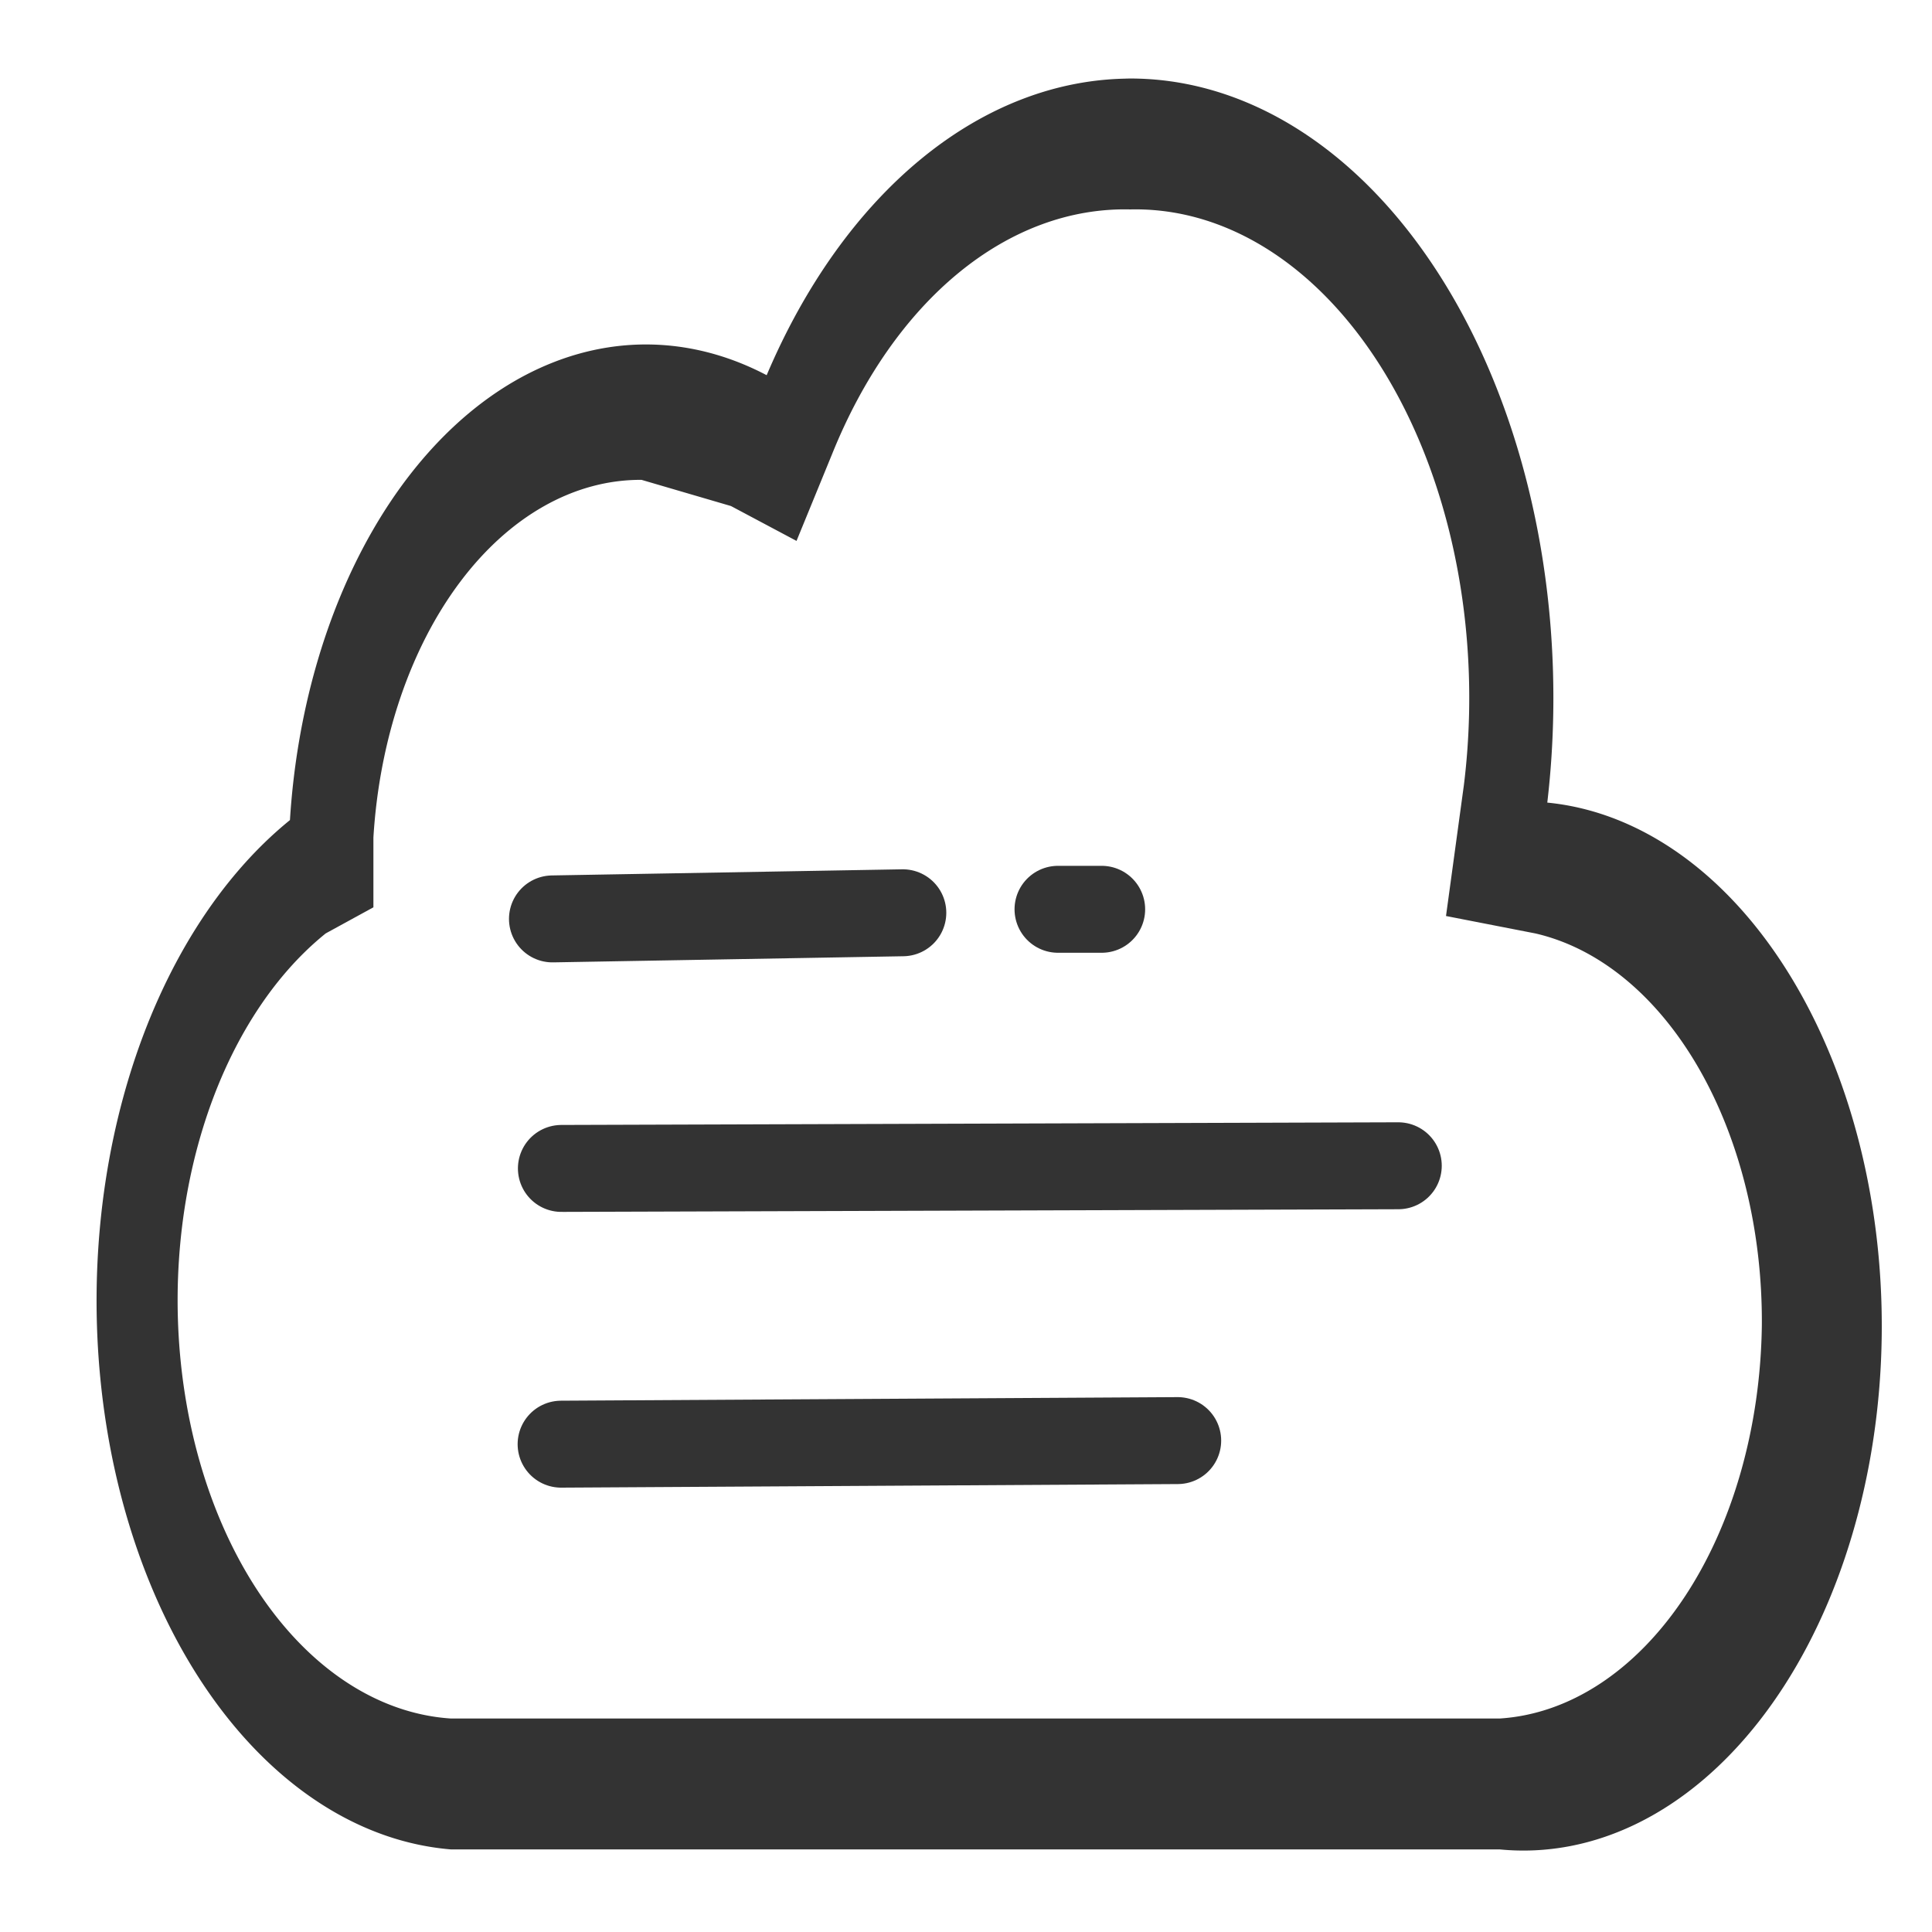 <svg xmlns="http://www.w3.org/2000/svg" width="40" height="40" version="1.1" style=""><rect id="backgroundrect" width="100%" height="100%" x="0" y="0" fill="none" stroke="none" class="" style=""/>
  <defs/>
  
<g class="currentLayer" style=""><title>Layer 1</title><g id="ic_wordcloud" class="">
    <path style="fill:#333333" id="path3726" d="M23.399,4.336 a6.909,10.114 0 0 1 6.909,11.92 L29.938,18.965 l1.851,0.361 a5.552,8.127 0 0 1 4.688,8.127 a5.675,8.308 0 0 1 -5.428,8.127 H9.335 a5.922,8.669 0 0 1 -2.591,-16.255 L7.731,18.785 v-1.445 a5.552,8.127 0 0 1 5.552,-7.405 l1.851,0.542 l1.357,0.722 l0.74,-1.806 A7.032,10.295 0 0 1 23.399,4.336 m0,-2.709 a8.883,13.004 0 0 0 -7.526,6.141 a7.402,10.836 0 0 0 -9.87,9.211 A7.772,11.378 0 0 0 9.335,38.29 H31.048 a7.402,10.836 0 0 0 0.987,-21.673 a8.759,12.823 0 0 0 -8.759,-14.99 z"/>
    <path id="path4836" d="m11.438,19.025 l7.254,-0.127 " style="fill:#333333;stroke:#333333;stroke-width:1.8;stroke-linecap:round;stroke-linejoin:miter;stroke-miterlimit:4;stroke-dasharray:none;stroke-opacity:1"/>
    <path id="path4836-7" d="M11.623,24.191 L28.95,24.136 " style="fill:#333333;stroke:#333333;stroke-width:1.8;stroke-linecap:round;stroke-linejoin:miter;stroke-miterlimit:4;stroke-dasharray:none;stroke-opacity:1"/>
    <path id="path4836-7-1" d="M11.617,29.9 L24.383,29.826 " style="fill:#333333;stroke:#333333;stroke-width:1.8;stroke-linecap:round;stroke-linejoin:miter;stroke-miterlimit:4;stroke-dasharray:none;stroke-opacity:1"/>
    <path id="path4883" d="m21.905,18.826 h0.904 " style="fill:#333333;stroke:#333333;stroke-width:1.8;stroke-linecap:round;stroke-linejoin:miter;stroke-miterlimit:4;stroke-dasharray:none;stroke-opacity:1;fill-opacity:1"/>
  </g></g></svg>